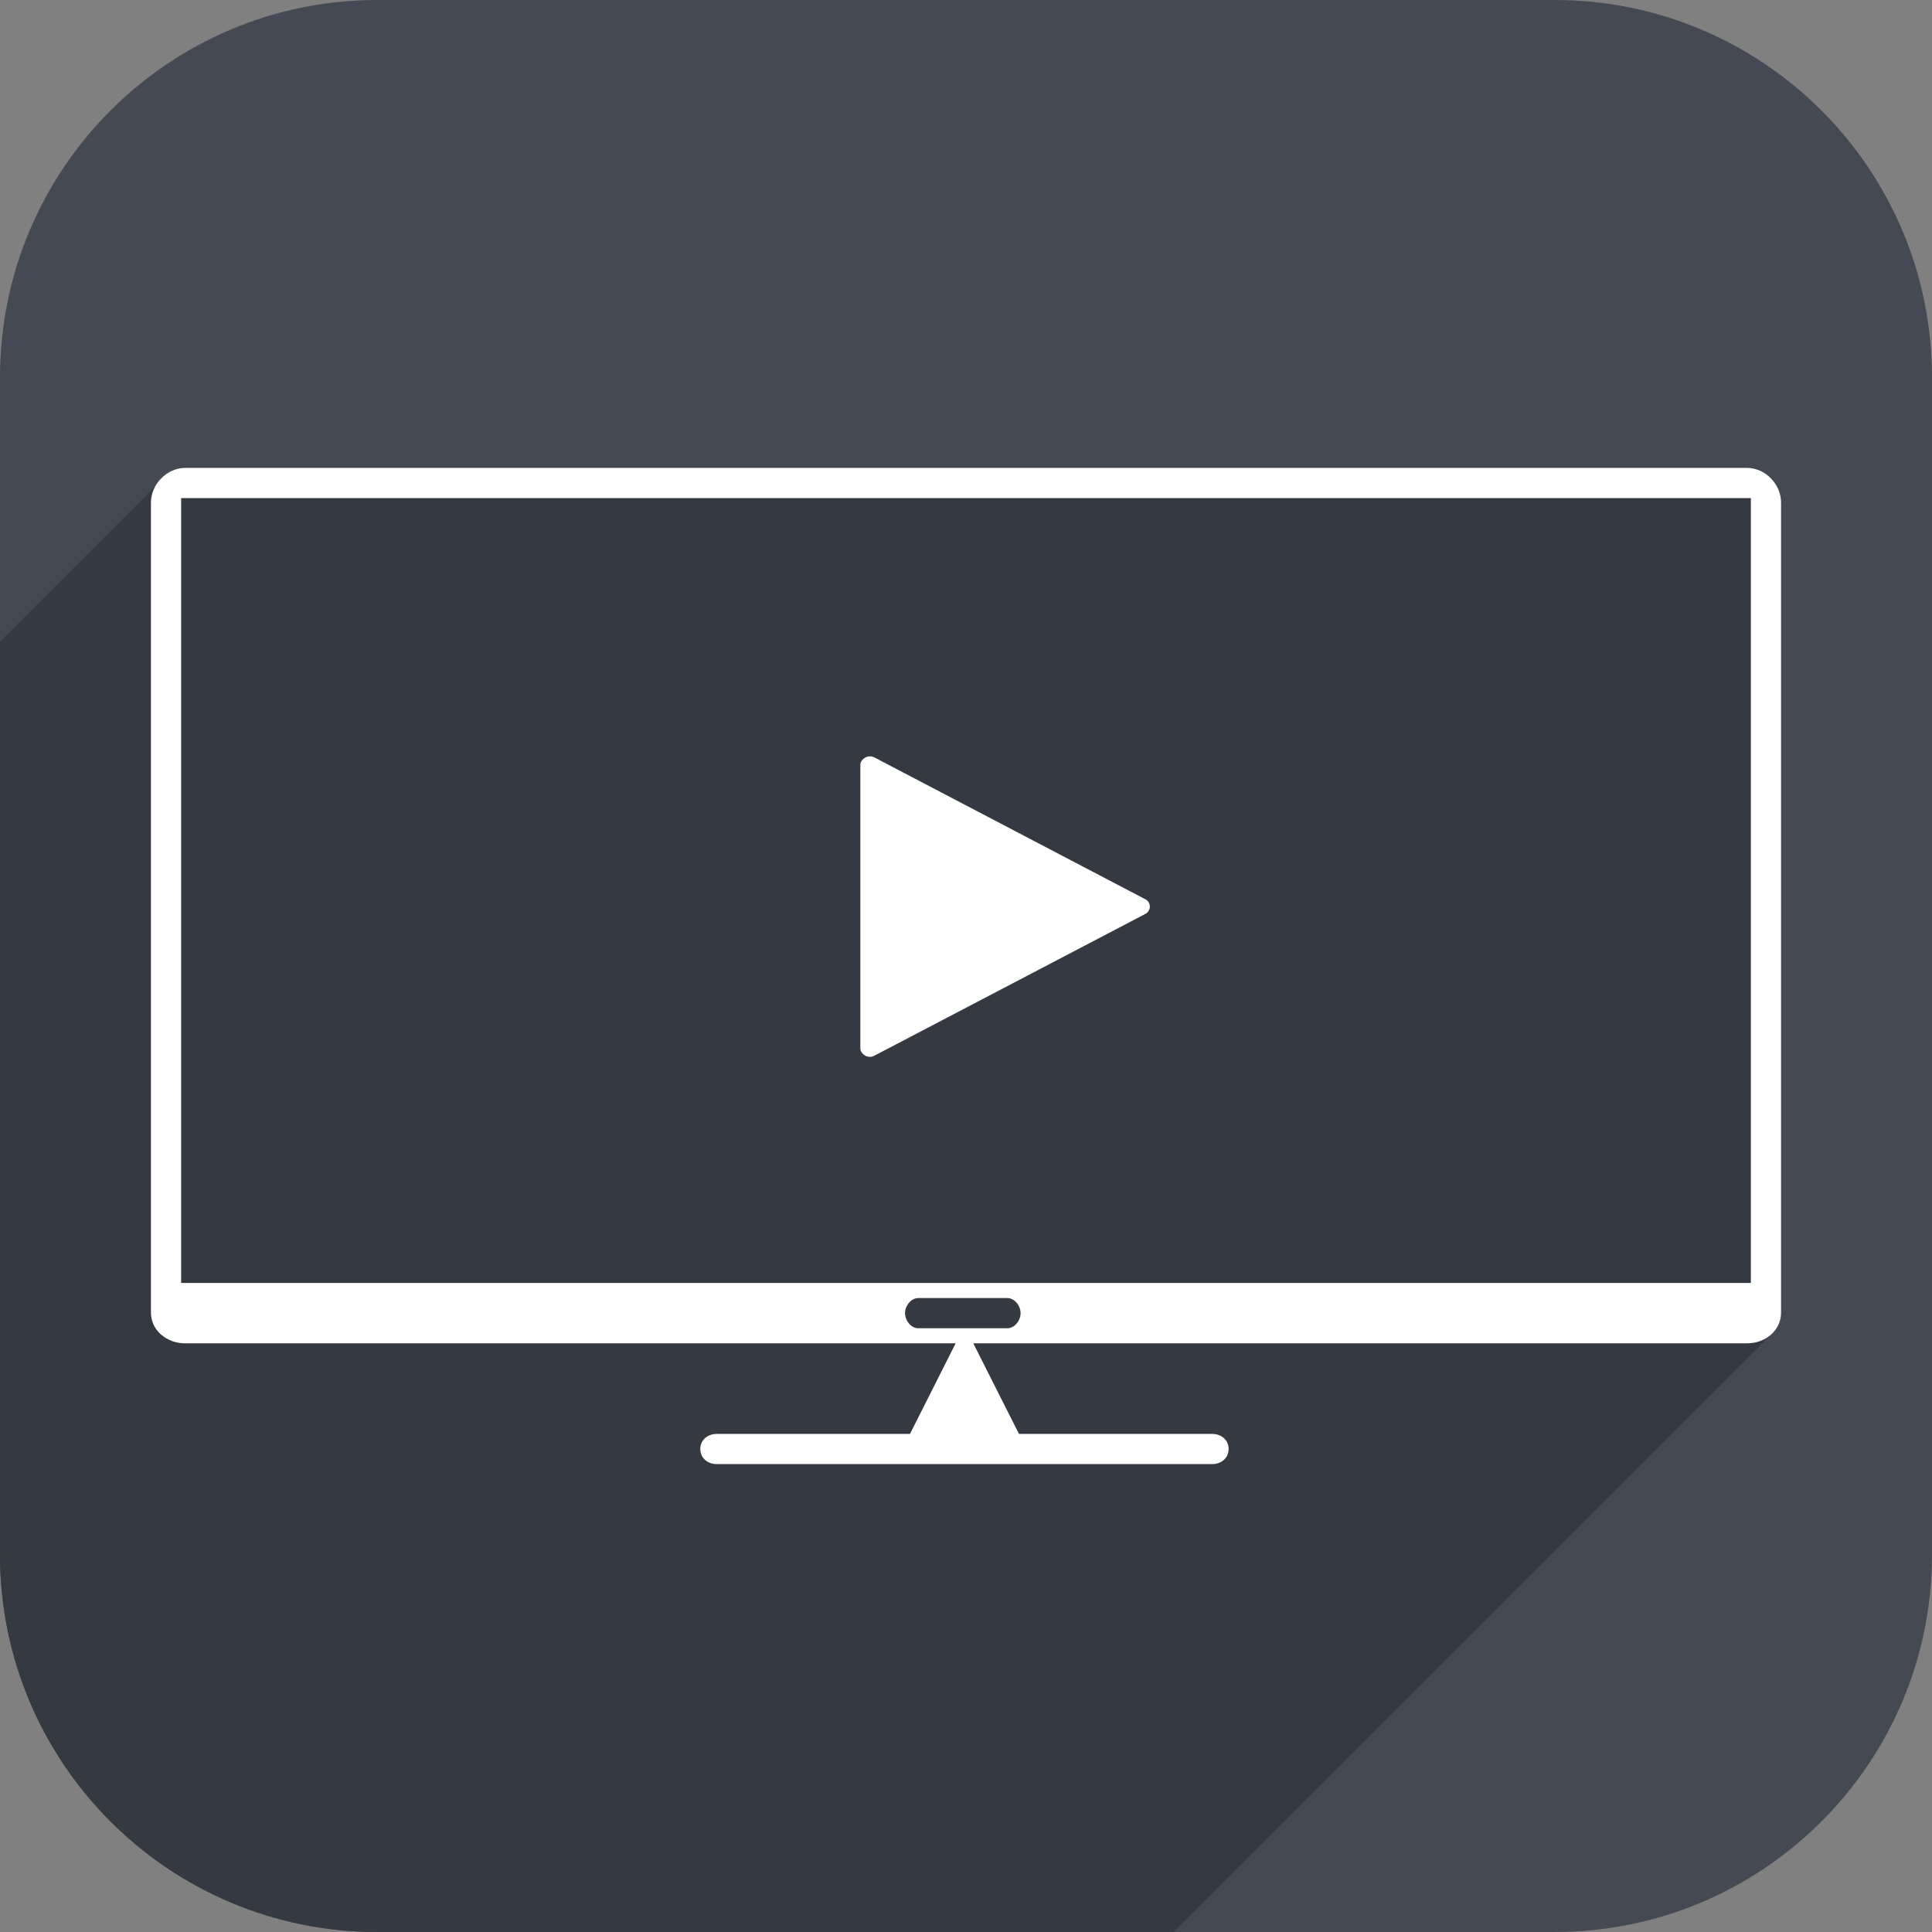 <?xml version="1.0" encoding="utf-8"?>
<!-- Generator: Adobe Illustrator 16.0.3, SVG Export Plug-In . SVG Version: 6.00 Build 0)  -->
<!DOCTYPE svg PUBLIC "-//W3C//DTD SVG 1.1//EN" "http://www.w3.org/Graphics/SVG/1.1/DTD/svg11.dtd">
<svg version="1.1" id="Layer_1" xmlns="http://www.w3.org/2000/svg" xmlns:xlink="http://www.w3.org/1999/xlink" x="0px" y="0px"
	 width="128px" height="128px" viewBox="0 0 128 128" enable-background="new 0 0 128 128" xml:space="preserve">
<rect x="0" y="0" width="128" height="128" fill="#808080" stroke="none"/>
<path fill="#444953" class="bg" d="M128,25c0-13.807-11.193-25-25-25H25C11.193,0,0,11.193,0,25v78c0,13.807,11.193,25,25,25h78
	c13.807,0,25-11.193,25-25V25z"/>
<g>
	<defs>
		<path id="SVGID_1_" d="M128,25c0-13.807-11.193-25-25-25H25C11.193,0,0,11.193,0,25v78c0,13.807,11.193,25,25,25h78
			c13.807,0,25-11.193,25-25V25z"/>
	</defs>
	<clipPath id="SVGID_2_">
		<use xlink:href="#SVGID_1_"  overflow="visible"/>
	</clipPath>
	<path clip-path="url(#SVGID_2_)" fill="#353A42" class="shadow" d="M115.746,31.25H12.271c-0.662,0-1.272,0.255-1.696,0.679
		c-0.045,0.038-0.083,0.083-0.125,0.125c-0.045,0.038-0.083,0.083-0.125,0.125c-0.045,0.038-0.083,0.083-0.125,0.125
		c-0.045,0.038-0.083,0.083-0.125,0.125c-0.045,0.038-0.083,0.083-0.125,0.125c-0.045,0.038-0.083,0.083-0.125,0.125
		C9.78,32.717,9.742,32.762,9.7,32.804c-0.045,0.038-0.082,0.083-0.124,0.124c-0.045,0.039-0.083,0.084-0.126,0.126
		c-0.045,0.038-0.083,0.083-0.125,0.125C9.28,33.217,9.242,33.262,9.2,33.304c-0.045,0.038-0.083,0.083-0.125,0.125
		c-0.045,0.038-0.083,0.083-0.125,0.125c-0.045,0.038-0.083,0.083-0.125,0.125C8.78,33.717,8.742,33.762,8.7,33.804
		c-0.045,0.038-0.082,0.083-0.124,0.124c-0.045,0.039-0.083,0.084-0.126,0.126c-0.045,0.038-0.083,0.083-0.125,0.125
		C8.28,34.217,8.242,34.262,8.2,34.304c-0.045,0.038-0.083,0.083-0.125,0.125c-0.045,0.038-0.083,0.083-0.125,0.125
		c-0.045,0.038-0.083,0.083-0.125,0.125C7.78,34.717,7.742,34.762,7.7,34.804c-0.045,0.038-0.082,0.083-0.124,0.124
		c-0.045,0.039-0.083,0.084-0.126,0.126c-0.045,0.038-0.083,0.083-0.125,0.125C7.28,35.217,7.242,35.262,7.2,35.304
		c-0.045,0.038-0.083,0.083-0.125,0.125c-0.045,0.038-0.083,0.083-0.125,0.125c-0.045,0.038-0.083,0.083-0.125,0.125
		C6.78,35.717,6.742,35.762,6.7,35.804c-0.045,0.038-0.082,0.083-0.124,0.124c-0.045,0.039-0.083,0.084-0.126,0.126
		c-0.045,0.038-0.083,0.083-0.125,0.125C6.28,36.217,6.242,36.262,6.2,36.304c-0.045,0.038-0.083,0.083-0.125,0.125
		c-0.045,0.038-0.083,0.083-0.125,0.125c-0.045,0.038-0.083,0.083-0.125,0.125C5.78,36.717,5.742,36.762,5.7,36.804
		c-0.045,0.038-0.082,0.083-0.124,0.124c-0.045,0.039-0.083,0.084-0.126,0.126c-0.045,0.038-0.083,0.083-0.125,0.125
		C5.28,37.217,5.242,37.262,5.2,37.304c-0.045,0.038-0.083,0.083-0.125,0.125c-0.045,0.038-0.083,0.083-0.125,0.125
		c-0.045,0.038-0.083,0.083-0.125,0.125C4.78,37.717,4.742,37.762,4.7,37.804c-0.045,0.038-0.082,0.083-0.124,0.124
		c-0.045,0.039-0.083,0.084-0.126,0.126c-0.045,0.038-0.083,0.083-0.125,0.125C4.28,38.217,4.242,38.262,4.2,38.304
		c-0.045,0.038-0.083,0.083-0.125,0.125c-0.045,0.038-0.083,0.083-0.125,0.125c-0.045,0.038-0.083,0.083-0.125,0.125
		C3.78,38.717,3.742,38.762,3.7,38.804c-0.045,0.038-0.082,0.083-0.124,0.124c-0.045,0.039-0.083,0.084-0.126,0.126
		c-0.045,0.038-0.083,0.083-0.125,0.125C3.28,39.217,3.242,39.262,3.2,39.304c-0.045,0.038-0.083,0.083-0.125,0.125
		c-0.045,0.038-0.083,0.083-0.125,0.125c-0.045,0.038-0.083,0.083-0.125,0.125C2.78,39.717,2.742,39.762,2.7,39.804
		c-0.045,0.038-0.082,0.083-0.124,0.124c-0.045,0.039-0.083,0.084-0.126,0.126c-0.045,0.038-0.083,0.083-0.125,0.125
		C2.28,40.217,2.242,40.262,2.2,40.304c-0.045,0.038-0.083,0.083-0.125,0.125c-0.045,0.038-0.083,0.083-0.125,0.125
		c-0.045,0.038-0.083,0.083-0.125,0.125C1.78,40.717,1.742,40.762,1.7,40.804c-0.045,0.038-0.082,0.083-0.124,0.124
		c-0.045,0.039-0.083,0.084-0.126,0.126c-0.045,0.038-0.083,0.083-0.125,0.125C1.28,41.217,1.242,41.262,1.2,41.304
		c-0.045,0.038-0.083,0.083-0.125,0.125c-0.045,0.038-0.083,0.083-0.125,0.125c-0.045,0.038-0.083,0.083-0.125,0.125
		C0.78,41.717,0.742,41.762,0.7,41.804c-0.045,0.038-0.082,0.083-0.124,0.124c-0.045,0.039-0.083,0.084-0.126,0.126
		c-0.045,0.038-0.083,0.083-0.125,0.125C0.28,42.217,0.242,42.262,0.2,42.304c-0.045,0.038-0.083,0.083-0.125,0.125
		c-0.045,0.038-0.083,0.083-0.125,0.125c-0.045,0.038-0.083,0.083-0.125,0.125c-0.045,0.039-0.083,0.083-0.125,0.125
		c-0.045,0.038-0.082,0.083-0.124,0.124c-0.045,0.039-0.083,0.084-0.126,0.126c-0.045,0.038-0.083,0.083-0.125,0.125
		c-0.045,0.038-0.083,0.083-0.125,0.125c-0.045,0.038-0.083,0.083-0.125,0.125c-0.045,0.038-0.083,0.083-0.125,0.125
		c-0.045,0.038-0.083,0.083-0.125,0.125c-0.045,0.038-0.083,0.083-0.125,0.125c-0.045,0.038-0.083,0.083-0.125,0.125
		c-0.045,0.038-0.083,0.083-0.125,0.125c-0.045,0.038-0.083,0.083-0.125,0.125c-0.045,0.038-0.083,0.083-0.125,0.125
		c-0.045,0.038-0.083,0.083-0.125,0.125c-0.045,0.038-0.083,0.083-0.125,0.125c-0.045,0.038-0.083,0.083-0.125,0.125
		c-0.045,0.038-0.083,0.083-0.125,0.125c-0.045,0.038-0.083,0.083-0.125,0.125c-0.045,0.038-0.083,0.083-0.125,0.125
		c-0.045,0.038-0.083,0.083-0.125,0.125c-0.045,0.038-0.083,0.083-0.125,0.125c-0.045,0.038-0.083,0.083-0.125,0.125
		c-0.045,0.038-0.083,0.083-0.125,0.125c-0.045,0.038-0.083,0.083-0.125,0.125c-0.045,0.038-0.083,0.083-0.125,0.125
		c-0.045,0.038-0.083,0.083-0.125,0.125c-0.045,0.038-0.083,0.083-0.125,0.125c-0.045,0.038-0.083,0.083-0.125,0.125
		c-0.045,0.038-0.083,0.083-0.125,0.125c-0.045,0.038-0.083,0.083-0.125,0.125c-0.045,0.038-0.083,0.083-0.125,0.125
		c-0.045,0.038-0.083,0.083-0.125,0.125c-0.045,0.038-0.083,0.083-0.125,0.125c-0.045,0.038-0.083,0.083-0.125,0.125
		c-0.045,0.038-0.083,0.083-0.125,0.125c-0.045,0.038-0.083,0.083-0.125,0.125c-0.045,0.038-0.083,0.083-0.125,0.125
		c-0.045,0.038-0.083,0.083-0.125,0.125c-0.045,0.038-0.083,0.083-0.125,0.125c-0.045,0.038-0.083,0.083-0.125,0.125
		c-0.045,0.038-0.083,0.083-0.125,0.125c-0.045,0.038-0.083,0.083-0.125,0.125c-0.045,0.038-0.083,0.083-0.125,0.125
		c-0.045,0.038-0.083,0.083-0.125,0.125c-0.045,0.038-0.083,0.083-0.125,0.125c-0.045,0.038-0.083,0.083-0.125,0.125
		c-0.045,0.038-0.083,0.083-0.125,0.125c-0.045,0.038-0.083,0.083-0.125,0.125c-0.045,0.038-0.083,0.083-0.125,0.125
		c-0.045,0.038-0.083,0.083-0.125,0.125c-0.045,0.038-0.083,0.083-0.125,0.125c-0.045,0.038-0.083,0.083-0.125,0.125
		c-0.045,0.038-0.083,0.083-0.125,0.125c-0.045,0.038-0.083,0.083-0.125,0.125c-0.045,0.038-0.083,0.083-0.125,0.125
		c-0.045,0.038-0.083,0.083-0.125,0.125c-0.045,0.038-0.083,0.083-0.125,0.125c-0.045,0.038-0.083,0.083-0.125,0.125
		c-0.045,0.038-0.083,0.083-0.125,0.125c-0.045,0.038-0.083,0.083-0.125,0.125c-0.045,0.038-0.083,0.083-0.125,0.125
		c-0.045,0.038-0.083,0.083-0.125,0.125c-0.045,0.038-0.083,0.083-0.125,0.125c-0.045,0.038-0.083,0.083-0.125,0.125
		c-0.045,0.038-0.083,0.083-0.125,0.125c-0.045,0.038-0.083,0.083-0.125,0.125c-0.045,0.038-0.083,0.083-0.125,0.125
		c-0.045,0.038-0.083,0.083-0.125,0.125c-0.045,0.038-0.083,0.083-0.125,0.125c-0.045,0.038-0.083,0.083-0.125,0.125
		c-0.045,0.038-0.083,0.083-0.125,0.125c-0.045,0.038-0.083,0.083-0.125,0.125c-0.045,0.038-0.083,0.083-0.125,0.125
		c-0.045,0.038-0.083,0.083-0.125,0.125c-0.045,0.038-0.083,0.083-0.125,0.125c-0.045,0.038-0.083,0.083-0.125,0.125
		c-0.045,0.038-0.083,0.083-0.125,0.125c-0.045,0.038-0.083,0.083-0.125,0.125c-0.045,0.038-0.083,0.083-0.125,0.125
		c-0.045,0.038-0.083,0.083-0.125,0.125c-0.045,0.038-0.083,0.083-0.125,0.125c-0.045,0.038-0.083,0.083-0.125,0.125
		c-0.045,0.038-0.083,0.083-0.125,0.125c-0.045,0.038-0.083,0.083-0.125,0.125c-0.045,0.038-0.083,0.083-0.125,0.125
		c-0.045,0.038-0.083,0.083-0.125,0.125c-0.045,0.038-0.083,0.083-0.125,0.125c-0.045,0.038-0.083,0.083-0.125,0.125
		c-0.045,0.038-0.083,0.083-0.125,0.125c-0.045,0.038-0.083,0.083-0.125,0.125c-0.045,0.038-0.083,0.083-0.125,0.125
		c-0.045,0.038-0.083,0.083-0.125,0.125c-0.045,0.038-0.083,0.083-0.125,0.125c-0.045,0.038-0.083,0.083-0.125,0.125
		c-0.045,0.038-0.083,0.083-0.125,0.125c-0.045,0.038-0.083,0.083-0.125,0.125c-0.045,0.038-0.083,0.083-0.125,0.125
		c-0.045,0.038-0.083,0.083-0.125,0.125c-0.045,0.038-0.083,0.083-0.125,0.125c-0.045,0.038-0.083,0.083-0.125,0.125
		c-0.045,0.038-0.083,0.083-0.125,0.125c-0.045,0.038-0.083,0.083-0.125,0.125c-0.045,0.038-0.083,0.083-0.125,0.125
		c-0.045,0.038-0.083,0.083-0.125,0.125c-0.045,0.038-0.083,0.083-0.125,0.125c-0.045,0.038-0.083,0.083-0.125,0.125
		c-0.045,0.038-0.083,0.083-0.125,0.125c-0.045,0.038-0.083,0.083-0.125,0.125c-0.045,0.038-0.083,0.083-0.125,0.125
		c-0.045,0.038-0.083,0.083-0.125,0.125c-0.045,0.038-0.083,0.083-0.125,0.125c-0.045,0.038-0.083,0.083-0.125,0.125
		c-0.045,0.038-0.083,0.083-0.125,0.125c-0.045,0.038-0.083,0.083-0.125,0.125c-0.045,0.038-0.083,0.083-0.125,0.125
		c-0.045,0.038-0.083,0.083-0.125,0.125c-0.045,0.038-0.083,0.083-0.125,0.125c-0.045,0.038-0.083,0.083-0.125,0.125
		c-0.045,0.038-0.083,0.083-0.125,0.125c-0.045,0.038-0.083,0.083-0.125,0.125c-0.045,0.038-0.083,0.083-0.125,0.125
		c-0.045,0.038-0.083,0.083-0.125,0.125c-0.045,0.038-0.083,0.083-0.125,0.125c-0.045,0.038-0.083,0.083-0.125,0.125
		c-0.045,0.038-0.083,0.083-0.125,0.125c-0.045,0.038-0.083,0.083-0.125,0.125c-0.045,0.038-0.083,0.083-0.125,0.125
		c-0.045,0.038-0.083,0.083-0.125,0.125c-0.045,0.038-0.083,0.083-0.125,0.125c-0.045,0.038-0.083,0.083-0.125,0.125
		c-0.045,0.038-0.083,0.083-0.125,0.125c-0.045,0.038-0.083,0.083-0.125,0.125c-0.045,0.038-0.083,0.083-0.125,0.125
		c-0.045,0.038-0.083,0.083-0.125,0.125c-0.045,0.038-0.083,0.083-0.125,0.125c-0.045,0.038-0.083,0.083-0.125,0.125
		c-0.045,0.038-0.083,0.083-0.125,0.125c-0.045,0.038-0.083,0.083-0.125,0.125c-0.045,0.038-0.083,0.083-0.125,0.125
		c-0.045,0.038-0.083,0.083-0.125,0.125c-0.045,0.038-0.083,0.083-0.125,0.125c-0.045,0.038-0.083,0.083-0.125,0.125
		c-0.045,0.038-0.083,0.083-0.125,0.125c-0.045,0.038-0.083,0.083-0.125,0.125c-0.045,0.038-0.083,0.083-0.125,0.125
		c-0.045,0.038-0.083,0.083-0.125,0.125c-0.045,0.038-0.083,0.083-0.125,0.125c-0.045,0.038-0.083,0.083-0.125,0.125
		c-0.045,0.038-0.083,0.083-0.125,0.125c-0.045,0.038-0.083,0.083-0.125,0.125c-0.045,0.038-0.083,0.083-0.125,0.125
		c-0.045,0.038-0.083,0.083-0.125,0.125c-0.045,0.038-0.083,0.083-0.125,0.125c-0.045,0.038-0.083,0.083-0.125,0.125
		c-0.045,0.038-0.083,0.083-0.125,0.125c-0.045,0.038-0.083,0.083-0.125,0.125c-0.045,0.038-0.083,0.083-0.125,0.125
		c-0.045,0.038-0.083,0.083-0.125,0.125c-0.045,0.038-0.083,0.083-0.125,0.125c-0.045,0.038-0.083,0.083-0.125,0.125
		c-0.045,0.038-0.083,0.083-0.125,0.125c-0.045,0.038-0.083,0.083-0.125,0.125c-0.045,0.038-0.083,0.083-0.125,0.125
		c-0.045,0.038-0.083,0.083-0.125,0.125c-0.045,0.038-0.083,0.083-0.125,0.125c-0.045,0.038-0.083,0.083-0.125,0.125
		c-0.045,0.038-0.083,0.083-0.125,0.125c-0.045,0.038-0.083,0.083-0.125,0.125c-0.045,0.038-0.083,0.083-0.125,0.125
		c-0.045,0.038-0.083,0.083-0.125,0.125c-0.045,0.038-0.083,0.083-0.125,0.125c-0.045,0.038-0.083,0.083-0.125,0.125
		c-0.045,0.038-0.083,0.083-0.125,0.125c-0.045,0.038-0.083,0.083-0.125,0.125c-0.045,0.038-0.083,0.083-0.125,0.125
		c-0.045,0.038-0.083,0.083-0.125,0.125c-0.045,0.038-0.083,0.083-0.125,0.125c-0.045,0.038-0.083,0.083-0.125,0.125
		c-0.045,0.038-0.083,0.083-0.125,0.125c-0.045,0.038-0.083,0.083-0.125,0.125c-0.045,0.038-0.083,0.083-0.125,0.125
		c-0.045,0.038-0.083,0.083-0.125,0.125c-0.045,0.038-0.083,0.083-0.125,0.125c-0.045,0.038-0.083,0.083-0.125,0.125
		c-0.045,0.038-0.083,0.083-0.125,0.125c-0.045,0.038-0.083,0.083-0.125,0.125c-0.045,0.038-0.083,0.083-0.125,0.125
		c-0.045,0.038-0.083,0.083-0.125,0.125c-0.045,0.038-0.083,0.083-0.125,0.125c-0.045,0.038-0.083,0.083-0.125,0.125
		c-0.045,0.038-0.083,0.083-0.125,0.125c-0.045,0.038-0.083,0.083-0.125,0.125c-0.045,0.038-0.083,0.083-0.125,0.125
		c-0.045,0.038-0.083,0.083-0.125,0.125c-0.045,0.038-0.083,0.083-0.125,0.125c-0.045,0.038-0.083,0.083-0.125,0.125
		c-0.045,0.038-0.083,0.083-0.125,0.125c-0.045,0.038-0.083,0.083-0.125,0.125c-0.045,0.038-0.083,0.083-0.125,0.125
		c-0.045,0.038-0.083,0.083-0.125,0.125c-0.045,0.038-0.083,0.083-0.125,0.125c-0.045,0.038-0.083,0.083-0.125,0.125
		c-0.045,0.038-0.083,0.083-0.125,0.125c-0.045,0.038-0.083,0.083-0.125,0.125c-0.045,0.038-0.083,0.083-0.125,0.125
		c-0.045,0.038-0.083,0.083-0.125,0.125c-0.045,0.038-0.083,0.083-0.125,0.125c-0.045,0.038-0.083,0.083-0.125,0.125
		c-0.045,0.038-0.083,0.083-0.125,0.125c-0.045,0.038-0.083,0.083-0.125,0.125c-0.045,0.038-0.083,0.083-0.125,0.125
		c-0.045,0.038-0.083,0.083-0.125,0.125c-0.045,0.038-0.083,0.083-0.125,0.125c-0.045,0.038-0.083,0.083-0.125,0.125
		c-0.045,0.038-0.083,0.083-0.125,0.125c-0.045,0.038-0.083,0.083-0.125,0.125c-0.045,0.038-0.083,0.083-0.125,0.125
		c-0.045,0.038-0.083,0.083-0.125,0.125c-0.045,0.038-0.083,0.083-0.125,0.125c-0.045,0.038-0.083,0.083-0.125,0.125
		c-0.045,0.038-0.083,0.083-0.125,0.125c-0.045,0.038-0.083,0.083-0.125,0.125c-0.045,0.038-0.083,0.083-0.125,0.125
		c-0.045,0.038-0.083,0.083-0.125,0.125c-0.045,0.038-0.083,0.083-0.125,0.125c-0.045,0.038-0.083,0.083-0.125,0.125
		c-0.045,0.038-0.083,0.083-0.125,0.125c-0.045,0.038-0.083,0.083-0.125,0.125c-0.045,0.038-0.083,0.083-0.125,0.125
		c-0.045,0.038-0.083,0.083-0.125,0.125c-0.045,0.038-0.083,0.083-0.125,0.125c-0.045,0.038-0.083,0.083-0.125,0.125
		c-0.045,0.038-0.083,0.083-0.125,0.125c-0.045,0.038-0.083,0.083-0.125,0.125c-0.045,0.038-0.083,0.083-0.125,0.125
		c-0.045,0.038-0.083,0.083-0.125,0.125c-0.045,0.038-0.083,0.083-0.125,0.125c-0.045,0.038-0.083,0.083-0.125,0.125
		c-0.045,0.038-0.083,0.083-0.125,0.125c-0.045,0.038-0.083,0.083-0.125,0.125c-0.045,0.038-0.083,0.083-0.125,0.125
		c-0.045,0.038-0.083,0.083-0.125,0.125c-0.045,0.038-0.083,0.083-0.125,0.125c-0.045,0.038-0.083,0.083-0.125,0.125
		c-0.045,0.038-0.083,0.083-0.125,0.125c-0.045,0.038-0.083,0.083-0.125,0.125c-0.045,0.038-0.083,0.083-0.125,0.125
		c-0.045,0.038-0.083,0.083-0.125,0.125c-0.045,0.038-0.083,0.083-0.125,0.125c-0.045,0.038-0.083,0.083-0.125,0.125
		c-0.045,0.038-0.083,0.083-0.125,0.125c-0.045,0.038-0.083,0.083-0.125,0.125c-0.045,0.038-0.083,0.083-0.125,0.125
		c-0.045,0.038-0.083,0.083-0.125,0.125c-0.045,0.038-0.083,0.083-0.125,0.125c-0.045,0.038-0.083,0.083-0.125,0.125
		c-0.045,0.038-0.083,0.083-0.125,0.125c-0.045,0.038-0.083,0.083-0.125,0.125c-0.045,0.038-0.083,0.083-0.125,0.125
		c-0.045,0.038-0.083,0.083-0.125,0.125c-0.045,0.038-0.083,0.083-0.125,0.125c-0.045,0.038-0.083,0.083-0.125,0.125
		c-0.045,0.038-0.083,0.083-0.125,0.125c-0.045,0.038-0.083,0.083-0.125,0.125c-0.045,0.038-0.083,0.083-0.125,0.125
		c-0.045,0.038-0.083,0.083-0.125,0.125c-0.045,0.038-0.083,0.083-0.125,0.125c-0.045,0.038-0.083,0.083-0.125,0.125
		c-0.045,0.038-0.083,0.083-0.125,0.125c-0.045,0.038-0.083,0.083-0.125,0.125c-0.045,0.038-0.083,0.083-0.125,0.125
		c-0.045,0.038-0.083,0.083-0.125,0.125c-0.045,0.038-0.083,0.083-0.125,0.125c-0.045,0.038-0.083,0.083-0.125,0.125
		c-0.045,0.038-0.083,0.083-0.125,0.125c-0.045,0.038-0.083,0.083-0.125,0.125c-0.045,0.038-0.083,0.083-0.125,0.125
		c-0.045,0.038-0.083,0.083-0.125,0.125c-0.045,0.038-0.083,0.083-0.125,0.125c-0.045,0.038-0.083,0.083-0.125,0.125
		c-0.045,0.038-0.083,0.083-0.125,0.125c-0.045,0.038-0.083,0.083-0.125,0.125c-0.045,0.038-0.083,0.083-0.125,0.125
		c-0.045,0.038-0.083,0.083-0.125,0.125c-0.045,0.038-0.083,0.083-0.125,0.125c-0.045,0.038-0.083,0.083-0.125,0.125
		c-0.045,0.038-0.083,0.083-0.125,0.125c-0.045,0.038-0.083,0.083-0.125,0.125c-0.045,0.038-0.083,0.083-0.125,0.125
		c-0.045,0.038-0.083,0.083-0.125,0.125c-0.045,0.038-0.083,0.083-0.125,0.125c-0.045,0.038-0.083,0.083-0.125,0.125
		c-0.045,0.038-0.083,0.083-0.125,0.125c-0.045,0.038-0.083,0.083-0.125,0.125c-0.045,0.038-0.083,0.083-0.125,0.125
		c-0.045,0.038-0.083,0.083-0.125,0.125c-0.045,0.038-0.083,0.083-0.125,0.125c-0.045,0.038-0.083,0.083-0.125,0.125
		c-0.045,0.038-0.083,0.083-0.125,0.125c-0.045,0.038-0.083,0.083-0.125,0.125c-0.045,0.038-0.083,0.083-0.125,0.125
		c-0.045,0.038-0.083,0.083-0.125,0.125c-0.045,0.038-0.083,0.083-0.125,0.125c-0.045,0.038-0.083,0.083-0.125,0.125
		c-0.045,0.038-0.083,0.083-0.125,0.125c-0.045,0.038-0.083,0.083-0.125,0.125c-0.045,0.038-0.083,0.083-0.125,0.125
		c-0.045,0.038-0.083,0.083-0.125,0.125c-0.045,0.038-0.083,0.083-0.125,0.125c-0.045,0.038-0.083,0.083-0.125,0.125
		c-0.045,0.038-0.083,0.083-0.125,0.125c-0.045,0.038-0.083,0.083-0.125,0.125c-0.045,0.038-0.083,0.083-0.125,0.125
		c-0.045,0.038-0.083,0.083-0.125,0.125c-0.045,0.038-0.083,0.083-0.125,0.125c-0.045,0.038-0.083,0.083-0.125,0.125
		c-0.045,0.038-0.083,0.083-0.125,0.125c-0.045,0.038-0.083,0.083-0.125,0.125c-0.045,0.038-0.083,0.083-0.125,0.125
		c-0.045,0.038-0.083,0.083-0.125,0.125c-0.045,0.038-0.083,0.083-0.125,0.125c-0.045,0.038-0.083,0.083-0.125,0.125
		c-0.045,0.038-0.083,0.083-0.125,0.125c-0.045,0.038-0.083,0.083-0.125,0.125c-0.045,0.038-0.083,0.083-0.125,0.125
		c-0.045,0.038-0.083,0.083-0.125,0.125c-0.045,0.038-0.083,0.083-0.125,0.125c-0.045,0.038-0.083,0.083-0.125,0.125
		c-0.045,0.038-0.083,0.083-0.125,0.125c-0.045,0.038-0.083,0.083-0.125,0.125c-0.045,0.038-0.083,0.083-0.125,0.125
		c-0.045,0.038-0.083,0.083-0.125,0.125c-0.045,0.038-0.083,0.083-0.125,0.125c-0.045,0.038-0.083,0.083-0.125,0.125
		c-0.045,0.038-0.083,0.083-0.125,0.125c-0.045,0.038-0.083,0.083-0.125,0.125c-0.045,0.038-0.083,0.083-0.125,0.125
		c-0.045,0.038-0.083,0.083-0.125,0.125c-0.045,0.038-0.083,0.083-0.125,0.125c-0.045,0.038-0.083,0.083-0.125,0.125
		c-0.045,0.038-0.083,0.083-0.125,0.125c-0.045,0.038-0.083,0.083-0.125,0.125c-0.045,0.038-0.083,0.083-0.125,0.125
		c-0.045,0.038-0.083,0.083-0.125,0.125c-0.045,0.038-0.083,0.083-0.125,0.125c-0.045,0.038-0.083,0.083-0.125,0.125
		c-0.045,0.038-0.083,0.083-0.125,0.125c-0.045,0.038-0.083,0.083-0.125,0.125c-0.045,0.038-0.083,0.083-0.125,0.125
		c-0.045,0.038-0.083,0.083-0.125,0.125c-0.045,0.038-0.083,0.083-0.125,0.125c-0.045,0.038-0.083,0.083-0.125,0.125
		c-0.045,0.038-0.083,0.083-0.125,0.125c-0.045,0.038-0.083,0.083-0.125,0.125c-0.045,0.038-0.083,0.083-0.125,0.125
		c-0.045,0.038-0.083,0.083-0.125,0.125c-0.045,0.038-0.083,0.083-0.125,0.125c-0.045,0.038-0.083,0.083-0.125,0.125
		c-0.045,0.038-0.083,0.083-0.125,0.125c-0.045,0.038-0.083,0.083-0.125,0.125c-0.045,0.038-0.083,0.083-0.125,0.125
		c-0.045,0.038-0.083,0.083-0.125,0.125c-0.045,0.038-0.083,0.083-0.125,0.125c-0.426,0.359-0.7,0.873-0.7,1.485v53.664
		c0,1.207,1.063,2.047,2.271,2.047h40.738c-0.042,0.034-0.074,0.076-0.109,0.116c-0.048,0.036-0.085,0.08-0.125,0.125
		c-0.048,0.036-0.085,0.08-0.125,0.125c-0.048,0.036-0.085,0.08-0.125,0.125c-0.048,0.036-0.085,0.08-0.125,0.125
		c-0.048,0.036-0.085,0.08-0.125,0.125c-0.048,0.036-0.085,0.08-0.125,0.125c-0.048,0.036-0.085,0.08-0.125,0.125
		c-0.048,0.036-0.085,0.08-0.125,0.125c-0.048,0.036-0.085,0.08-0.125,0.125c-0.048,0.036-0.085,0.08-0.125,0.125
		c-0.048,0.036-0.085,0.08-0.125,0.125c-0.048,0.036-0.085,0.08-0.125,0.125c-0.048,0.036-0.085,0.08-0.125,0.125
		c-0.048,0.036-0.085,0.08-0.125,0.125c-0.048,0.036-0.085,0.08-0.125,0.125c-0.048,0.036-0.085,0.08-0.125,0.125
		c-0.048,0.036-0.085,0.08-0.125,0.125c-0.048,0.036-0.085,0.08-0.125,0.125c-0.048,0.036-0.085,0.08-0.125,0.125
		c-0.048,0.036-0.085,0.08-0.125,0.125c-0.048,0.036-0.085,0.08-0.125,0.125c-0.048,0.036-0.085,0.08-0.125,0.125
		c-0.048,0.036-0.085,0.08-0.125,0.125c-0.048,0.036-0.085,0.08-0.125,0.125c-0.048,0.036-0.085,0.08-0.125,0.125
		c-0.048,0.036-0.085,0.08-0.125,0.125c-0.048,0.036-0.085,0.08-0.125,0.125c-0.048,0.036-0.085,0.08-0.125,0.125
		c-0.048,0.036-0.085,0.08-0.125,0.125c-0.048,0.036-0.085,0.08-0.125,0.125c-0.048,0.036-0.085,0.08-0.125,0.125
		c-0.048,0.036-0.085,0.08-0.125,0.125c-0.048,0.036-0.085,0.08-0.125,0.125c-0.048,0.036-0.085,0.08-0.125,0.125
		c-0.048,0.036-0.085,0.08-0.125,0.125c-0.048,0.036-0.085,0.08-0.125,0.125c-0.048,0.036-0.085,0.08-0.125,0.125
		c-0.048,0.036-0.085,0.08-0.125,0.125c-0.048,0.036-0.085,0.08-0.125,0.125c-0.048,0.036-0.085,0.08-0.125,0.125
		c-0.048,0.036-0.085,0.08-0.125,0.125c-0.048,0.036-0.085,0.08-0.125,0.125c-0.048,0.036-0.085,0.08-0.125,0.125
		c-0.048,0.036-0.085,0.08-0.125,0.125c-0.048,0.036-0.085,0.08-0.125,0.125c-0.048,0.036-0.085,0.08-0.125,0.125
		c-0.048,0.036-0.085,0.08-0.125,0.125c-0.048,0.036-0.085,0.08-0.125,0.125c-0.048,0.036-0.085,0.08-0.125,0.125
		c-0.227,0.175-0.377,0.433-0.377,0.759c0,0.604,0.49,1,1.095,1h32.813c0.346,0,0.641-0.141,0.842-0.366
		c0.048-0.036,0.085-0.08,0.125-0.125c0.048-0.036,0.085-0.08,0.125-0.125c0.048-0.036,0.085-0.08,0.125-0.125
		c0.048-0.036,0.085-0.08,0.125-0.125c0.048-0.036,0.085-0.08,0.125-0.125c0.048-0.036,0.085-0.08,0.125-0.125
		c0.048-0.036,0.085-0.08,0.125-0.125c0.048-0.036,0.085-0.08,0.125-0.125c0.048-0.036,0.085-0.08,0.125-0.125
		c0.048-0.036,0.085-0.08,0.125-0.125c0.048-0.036,0.085-0.08,0.125-0.125c0.048-0.036,0.085-0.08,0.125-0.125
		c0.048-0.036,0.085-0.08,0.125-0.125c0.048-0.036,0.085-0.08,0.125-0.125c0.048-0.036,0.085-0.08,0.125-0.125
		c0.048-0.036,0.085-0.08,0.125-0.125c0.048-0.036,0.085-0.08,0.125-0.125c0.048-0.036,0.085-0.08,0.125-0.125
		c0.048-0.036,0.085-0.08,0.125-0.125c0.048-0.036,0.085-0.08,0.125-0.125c0.048-0.036,0.085-0.08,0.125-0.125
		c0.048-0.036,0.085-0.08,0.125-0.125c0.048-0.036,0.085-0.08,0.125-0.125c0.048-0.036,0.085-0.08,0.125-0.125
		c0.048-0.036,0.085-0.08,0.125-0.125c0.048-0.036,0.085-0.08,0.125-0.125c0.048-0.036,0.085-0.08,0.125-0.125
		c0.048-0.036,0.085-0.08,0.125-0.125c0.048-0.036,0.085-0.08,0.125-0.125c0.048-0.036,0.085-0.08,0.125-0.125
		c0.048-0.036,0.085-0.08,0.125-0.125c0.048-0.036,0.085-0.08,0.125-0.125c0.048-0.036,0.085-0.08,0.125-0.125
		c0.048-0.036,0.085-0.08,0.125-0.125c0.048-0.036,0.085-0.08,0.125-0.125c0.048-0.036,0.085-0.08,0.125-0.125
		c0.048-0.036,0.085-0.08,0.125-0.125c0.048-0.036,0.085-0.08,0.125-0.125c0.048-0.036,0.085-0.08,0.125-0.125
		c0.048-0.036,0.085-0.08,0.125-0.125c0.048-0.036,0.085-0.08,0.125-0.125c0.048-0.036,0.085-0.08,0.125-0.125
		c0.048-0.036,0.085-0.08,0.125-0.125c0.048-0.036,0.085-0.08,0.125-0.125c0.048-0.036,0.085-0.08,0.125-0.125
		c0.048-0.036,0.085-0.08,0.125-0.125c0.048-0.036,0.085-0.08,0.125-0.125c0.048-0.036,0.085-0.08,0.125-0.125
		c0.048-0.036,0.085-0.08,0.125-0.125c0.048-0.036,0.085-0.08,0.125-0.125c0.048-0.036,0.085-0.08,0.125-0.125
		c0.048-0.036,0.085-0.08,0.125-0.125c0.048-0.036,0.085-0.08,0.125-0.125c0.048-0.036,0.085-0.08,0.125-0.125
		c0.048-0.036,0.085-0.08,0.125-0.125c0.048-0.036,0.085-0.08,0.125-0.125c0.048-0.036,0.085-0.08,0.125-0.125
		c0.048-0.036,0.085-0.08,0.125-0.125c0.048-0.036,0.085-0.08,0.125-0.125c0.048-0.036,0.085-0.08,0.125-0.125
		c0.048-0.036,0.085-0.08,0.125-0.125c0.005-0.003,0.011-0.005,0.016-0.009h26.959c0.659,0,1.262-0.256,1.681-0.679
		c0.045-0.038,0.083-0.083,0.125-0.125c0.045-0.038,0.083-0.083,0.125-0.125c0.045-0.038,0.083-0.083,0.125-0.125
		c0.045-0.038,0.083-0.083,0.125-0.125c0.045-0.038,0.083-0.083,0.125-0.125c0.045-0.038,0.083-0.083,0.125-0.125
		c0.045-0.038,0.083-0.083,0.125-0.125c0.045-0.038,0.083-0.083,0.125-0.125c0.045-0.038,0.083-0.083,0.125-0.125
		c0.045-0.038,0.083-0.083,0.125-0.125c0.045-0.038,0.083-0.083,0.125-0.125c0.045-0.038,0.083-0.083,0.125-0.125
		c0.045-0.038,0.083-0.083,0.125-0.125c0.045-0.038,0.083-0.083,0.125-0.125c0.045-0.038,0.083-0.083,0.125-0.125
		c0.045-0.038,0.083-0.083,0.125-0.125c0.045-0.038,0.083-0.083,0.125-0.125c0.045-0.038,0.083-0.083,0.125-0.125
		c0.045-0.038,0.083-0.083,0.125-0.125c0.045-0.038,0.083-0.083,0.125-0.125c0.045-0.038,0.083-0.083,0.125-0.125
		c0.045-0.038,0.083-0.083,0.125-0.125c0.045-0.038,0.083-0.083,0.125-0.125c0.045-0.038,0.083-0.083,0.125-0.125
		c0.045-0.038,0.083-0.083,0.125-0.125c0.045-0.038,0.083-0.083,0.125-0.125c0.045-0.038,0.083-0.083,0.125-0.125
		c0.046-0.038,0.084-0.083,0.125-0.125c0.046-0.038,0.084-0.083,0.125-0.125c0.046-0.038,0.084-0.083,0.125-0.125
		c0.046-0.038,0.084-0.083,0.125-0.125c0.046-0.038,0.084-0.083,0.125-0.125c0.046-0.038,0.084-0.083,0.125-0.125
		c0.046-0.038,0.084-0.083,0.125-0.125c0.046-0.038,0.084-0.083,0.125-0.125c0.046-0.038,0.084-0.083,0.125-0.125
		c0.046-0.038,0.084-0.083,0.125-0.125c0.046-0.038,0.084-0.083,0.125-0.125c0.046-0.038,0.084-0.083,0.125-0.125
		c0.046-0.038,0.084-0.083,0.125-0.125c0.046-0.038,0.084-0.083,0.125-0.125c0.046-0.038,0.084-0.083,0.125-0.125
		c0.046-0.038,0.084-0.083,0.125-0.125c0.046-0.038,0.084-0.083,0.125-0.125c0.046-0.038,0.084-0.083,0.125-0.125
		c0.046-0.038,0.084-0.083,0.125-0.125c0.046-0.038,0.084-0.083,0.125-0.125c0.046-0.038,0.084-0.083,0.125-0.125
		c0.046-0.038,0.084-0.083,0.125-0.125c0.046-0.038,0.084-0.083,0.125-0.125c0.046-0.038,0.084-0.083,0.125-0.125
		c0.046-0.038,0.084-0.083,0.125-0.125c0.046-0.038,0.084-0.083,0.125-0.125c0.046-0.038,0.084-0.083,0.125-0.125
		c0.046-0.038,0.084-0.083,0.125-0.125c0.046-0.038,0.084-0.083,0.125-0.125c0.046-0.038,0.084-0.083,0.125-0.125
		c0.046-0.038,0.084-0.083,0.125-0.125c0.046-0.038,0.084-0.083,0.125-0.125c0.046-0.038,0.084-0.083,0.125-0.125
		c0.046-0.038,0.084-0.083,0.125-0.125c0.046-0.038,0.084-0.083,0.125-0.125c0.046-0.038,0.084-0.083,0.125-0.125
		c0.046-0.038,0.084-0.083,0.125-0.125c0.046-0.038,0.084-0.083,0.125-0.125c0.046-0.038,0.084-0.083,0.125-0.125
		c0.046-0.038,0.084-0.083,0.125-0.125c0.046-0.038,0.084-0.083,0.125-0.125c0.046-0.038,0.084-0.083,0.125-0.125
		c0.046-0.038,0.084-0.083,0.125-0.125c0.046-0.038,0.084-0.083,0.125-0.125c0.046-0.038,0.084-0.083,0.125-0.125
		c0.046-0.038,0.084-0.083,0.125-0.125c0.046-0.038,0.084-0.083,0.125-0.125c0.046-0.038,0.084-0.083,0.125-0.125
		c0.046-0.038,0.084-0.083,0.125-0.125c0.046-0.038,0.084-0.083,0.125-0.125c0.046-0.038,0.084-0.083,0.125-0.125
		c0.046-0.038,0.084-0.083,0.125-0.125c0.046-0.038,0.084-0.083,0.125-0.125c0.046-0.038,0.084-0.083,0.125-0.125
		c0.046-0.038,0.084-0.083,0.125-0.125c0.046-0.038,0.084-0.083,0.125-0.125c0.046-0.038,0.084-0.083,0.125-0.125
		c0.046-0.038,0.084-0.083,0.125-0.125c0.046-0.038,0.084-0.083,0.125-0.125c0.046-0.038,0.084-0.083,0.125-0.125
		c0.046-0.038,0.084-0.083,0.125-0.125c0.046-0.038,0.084-0.083,0.125-0.125c0.046-0.038,0.084-0.083,0.125-0.125
		c0.046-0.038,0.084-0.083,0.125-0.125c0.046-0.038,0.084-0.083,0.125-0.125c0.046-0.038,0.084-0.083,0.125-0.125
		c0.046-0.038,0.084-0.083,0.125-0.125c0.046-0.038,0.084-0.083,0.125-0.125c0.046-0.038,0.084-0.083,0.125-0.125
		c0.046-0.038,0.084-0.083,0.125-0.125c0.046-0.038,0.084-0.083,0.125-0.125c0.046-0.038,0.084-0.083,0.125-0.125
		c0.046-0.038,0.084-0.083,0.125-0.125c0.046-0.038,0.084-0.083,0.125-0.125c0.046-0.038,0.084-0.083,0.125-0.125
		c0.046-0.038,0.084-0.083,0.125-0.125c0.046-0.038,0.084-0.083,0.125-0.125c0.046-0.038,0.084-0.083,0.125-0.125
		c0.046-0.038,0.084-0.083,0.125-0.125c0.046-0.038,0.084-0.083,0.125-0.125c0.046-0.038,0.084-0.083,0.125-0.125
		c0.046-0.038,0.084-0.083,0.125-0.125c0.046-0.038,0.084-0.083,0.125-0.125c0.046-0.038,0.084-0.083,0.125-0.125
		c0.046-0.038,0.084-0.083,0.125-0.125c0.046-0.038,0.084-0.083,0.125-0.125c0.046-0.038,0.084-0.083,0.125-0.125
		c0.046-0.038,0.084-0.083,0.125-0.125c0.046-0.038,0.084-0.083,0.125-0.125c0.046-0.038,0.084-0.083,0.125-0.125
		c0.046-0.038,0.084-0.083,0.125-0.125c0.046-0.038,0.084-0.083,0.125-0.125c0.046-0.038,0.084-0.083,0.125-0.125
		c0.046-0.038,0.084-0.083,0.125-0.125c0.046-0.038,0.084-0.083,0.125-0.125c0.046-0.038,0.084-0.083,0.125-0.125
		c0.046-0.038,0.084-0.083,0.125-0.125c0.046-0.038,0.084-0.083,0.125-0.125c0.046-0.038,0.084-0.083,0.125-0.125
		c0.046-0.038,0.084-0.083,0.125-0.125c0.046-0.038,0.084-0.083,0.125-0.125c0.046-0.038,0.084-0.083,0.125-0.125
		c0.046-0.038,0.084-0.083,0.125-0.125c0.046-0.038,0.084-0.083,0.125-0.125c0.046-0.038,0.084-0.083,0.125-0.125
		c0.046-0.038,0.084-0.083,0.125-0.125c0.046-0.038,0.084-0.083,0.125-0.125c0.046-0.038,0.084-0.083,0.125-0.125
		c0.046-0.038,0.084-0.083,0.125-0.125c0.046-0.038,0.084-0.083,0.125-0.125c0.046-0.038,0.084-0.083,0.125-0.125
		c0.046-0.038,0.084-0.083,0.125-0.125c0.046-0.038,0.084-0.083,0.125-0.125c0.046-0.038,0.084-0.083,0.125-0.125
		c0.046-0.038,0.084-0.083,0.125-0.125c0.046-0.038,0.084-0.083,0.125-0.125c0.046-0.038,0.084-0.083,0.125-0.125
		c0.046-0.038,0.084-0.083,0.125-0.125c0.046-0.038,0.084-0.083,0.125-0.125c0.046-0.038,0.084-0.083,0.125-0.125
		c0.046-0.038,0.084-0.083,0.125-0.125c0.046-0.038,0.084-0.083,0.125-0.125c0.046-0.038,0.084-0.083,0.125-0.125
		c0.046-0.038,0.084-0.083,0.125-0.125c0.046-0.038,0.084-0.083,0.125-0.125c0.046-0.038,0.084-0.083,0.125-0.125
		c0.046-0.038,0.084-0.083,0.125-0.125c0.046-0.038,0.084-0.083,0.125-0.125c0.046-0.038,0.084-0.083,0.125-0.125
		c0.046-0.038,0.084-0.083,0.125-0.125c0.046-0.038,0.084-0.083,0.125-0.125c0.046-0.038,0.084-0.083,0.125-0.125
		c0.046-0.038,0.084-0.083,0.125-0.125c0.046-0.038,0.084-0.083,0.125-0.125c0.046-0.038,0.084-0.083,0.125-0.125
		c0.046-0.038,0.084-0.083,0.125-0.125c0.046-0.038,0.084-0.083,0.125-0.125c0.046-0.038,0.084-0.083,0.125-0.125
		c0.046-0.038,0.084-0.083,0.125-0.125c0.046-0.038,0.084-0.083,0.125-0.125c0.046-0.038,0.084-0.083,0.125-0.125
		c0.046-0.038,0.084-0.083,0.125-0.125c0.046-0.038,0.084-0.083,0.125-0.125c0.046-0.038,0.084-0.083,0.125-0.125
		c0.046-0.038,0.084-0.083,0.125-0.125c0.046-0.038,0.084-0.083,0.125-0.125c0.046-0.038,0.084-0.083,0.125-0.125
		c0.046-0.038,0.084-0.083,0.125-0.125c0.046-0.038,0.084-0.083,0.125-0.125c0.046-0.038,0.084-0.083,0.125-0.125
		c0.046-0.038,0.084-0.083,0.125-0.125c0.046-0.038,0.084-0.083,0.125-0.125c0.046-0.038,0.084-0.083,0.125-0.125
		c0.046-0.038,0.084-0.083,0.125-0.125c0.046-0.038,0.084-0.083,0.125-0.125c0.046-0.038,0.084-0.083,0.125-0.125
		c0.046-0.038,0.084-0.083,0.125-0.125c0.046-0.038,0.084-0.083,0.125-0.125c0.046-0.038,0.084-0.083,0.125-0.125
		c0.046-0.038,0.084-0.083,0.125-0.125c0.046-0.038,0.084-0.083,0.125-0.125c0.046-0.038,0.084-0.083,0.125-0.125
		c0.046-0.038,0.084-0.083,0.125-0.125c0.046-0.038,0.084-0.083,0.125-0.125c0.046-0.038,0.084-0.083,0.125-0.125
		c0.046-0.038,0.084-0.083,0.125-0.125c0.046-0.038,0.084-0.083,0.125-0.125c0.046-0.038,0.084-0.083,0.125-0.125
		c0.046-0.038,0.084-0.083,0.125-0.125c0.046-0.038,0.084-0.083,0.125-0.125c0.046-0.038,0.084-0.083,0.125-0.125
		c0.046-0.038,0.084-0.083,0.125-0.125c0.046-0.038,0.084-0.083,0.125-0.125c0.046-0.038,0.084-0.083,0.125-0.125
		c0.046-0.038,0.084-0.083,0.125-0.125c0.046-0.038,0.084-0.083,0.125-0.125c0.046-0.038,0.084-0.083,0.125-0.125
		c0.046-0.038,0.084-0.083,0.125-0.125c0.046-0.038,0.084-0.083,0.125-0.125c0.046-0.038,0.084-0.083,0.125-0.125
		c0.046-0.038,0.084-0.083,0.125-0.125c0.046-0.038,0.084-0.083,0.125-0.125c0.046-0.038,0.084-0.083,0.125-0.125
		c0.046-0.038,0.084-0.083,0.125-0.125c0.046-0.038,0.084-0.083,0.125-0.125c0.046-0.038,0.084-0.083,0.125-0.125
		c0.046-0.038,0.084-0.083,0.125-0.125c0.046-0.038,0.084-0.083,0.125-0.125c0.046-0.038,0.084-0.083,0.125-0.125
		c0.046-0.038,0.084-0.083,0.125-0.125c0.046-0.038,0.084-0.083,0.125-0.125c0.046-0.038,0.084-0.083,0.125-0.125
		c0.046-0.038,0.084-0.083,0.125-0.125c0.046-0.038,0.084-0.083,0.125-0.125c0.046-0.038,0.084-0.083,0.125-0.125
		c0.046-0.038,0.084-0.083,0.125-0.125c0.046-0.038,0.084-0.083,0.125-0.125c0.046-0.038,0.084-0.083,0.125-0.125
		c0.046-0.038,0.084-0.083,0.125-0.125c0.046-0.038,0.084-0.083,0.125-0.125c0.046-0.038,0.084-0.083,0.125-0.125
		c0.046-0.038,0.084-0.083,0.125-0.125c0.046-0.038,0.084-0.083,0.125-0.125c0.046-0.038,0.084-0.083,0.125-0.125
		c0.046-0.038,0.084-0.083,0.125-0.125c0.046-0.038,0.084-0.083,0.125-0.125c0.046-0.038,0.084-0.083,0.125-0.125
		c0.046-0.038,0.084-0.083,0.125-0.125c0.046-0.038,0.084-0.083,0.125-0.125c0.046-0.038,0.084-0.083,0.125-0.125
		c0.046-0.038,0.084-0.083,0.125-0.125c0.046-0.038,0.084-0.083,0.125-0.125c0.046-0.038,0.084-0.083,0.125-0.125
		c0.046-0.038,0.084-0.083,0.125-0.125c0.046-0.038,0.084-0.083,0.125-0.125c0.046-0.038,0.084-0.083,0.125-0.125
		c0.046-0.038,0.084-0.083,0.125-0.125c0.046-0.038,0.084-0.083,0.125-0.125c0.046-0.038,0.084-0.083,0.125-0.125
		c0.046-0.038,0.084-0.083,0.125-0.125c0.046-0.038,0.084-0.083,0.125-0.125c0.046-0.038,0.084-0.083,0.125-0.125
		c0.046-0.038,0.084-0.083,0.125-0.125c0.046-0.038,0.084-0.083,0.125-0.125c0.046-0.038,0.084-0.083,0.125-0.125
		c0.046-0.038,0.084-0.083,0.125-0.125c0.046-0.038,0.084-0.083,0.125-0.125c0.046-0.038,0.084-0.083,0.125-0.125
		c0.046-0.038,0.084-0.083,0.125-0.125c0.046-0.038,0.084-0.083,0.125-0.125c0.046-0.038,0.084-0.083,0.125-0.125
		c0.046-0.038,0.084-0.083,0.125-0.125c0.046-0.038,0.084-0.083,0.125-0.125c0.046-0.038,0.084-0.083,0.125-0.125
		c0.046-0.038,0.084-0.083,0.125-0.125c0.046-0.038,0.084-0.083,0.125-0.125c0.046-0.038,0.084-0.083,0.125-0.125
		c0.046-0.038,0.084-0.083,0.125-0.125c0.046-0.038,0.084-0.083,0.125-0.125c0.046-0.038,0.084-0.083,0.125-0.125
		c0.046-0.038,0.084-0.083,0.125-0.125c0.046-0.038,0.084-0.083,0.125-0.125c0.046-0.038,0.084-0.083,0.125-0.125
		c0.046-0.038,0.084-0.083,0.125-0.125c0.046-0.038,0.084-0.083,0.125-0.125c0.046-0.038,0.084-0.083,0.125-0.125
		c0.046-0.038,0.084-0.083,0.125-0.125c0.046-0.038,0.084-0.083,0.125-0.125c0.046-0.038,0.084-0.083,0.125-0.125
		c0.046-0.038,0.084-0.083,0.125-0.125c0.046-0.038,0.084-0.083,0.125-0.125c0.046-0.038,0.084-0.083,0.125-0.125
		c0.046-0.038,0.084-0.083,0.125-0.125c0.046-0.038,0.084-0.083,0.125-0.125c0.046-0.038,0.084-0.083,0.125-0.125
		c0.046-0.038,0.084-0.083,0.125-0.125c0.046-0.038,0.084-0.083,0.125-0.125c0.046-0.038,0.084-0.083,0.125-0.125
		c0.046-0.038,0.084-0.083,0.125-0.125c0.046-0.038,0.084-0.083,0.125-0.125c0.046-0.038,0.084-0.083,0.125-0.125
		c0.046-0.038,0.084-0.083,0.125-0.125c0.046-0.038,0.084-0.083,0.125-0.125c0.046-0.038,0.084-0.083,0.125-0.125
		c0.046-0.038,0.084-0.083,0.125-0.125c0.046-0.038,0.084-0.083,0.125-0.125c0.046-0.038,0.084-0.083,0.125-0.125
		c0.046-0.038,0.084-0.083,0.125-0.125c0.046-0.038,0.084-0.083,0.125-0.125c0.046-0.038,0.084-0.083,0.125-0.125
		c0.046-0.038,0.084-0.083,0.125-0.125c0.046-0.038,0.084-0.083,0.125-0.125c0.046-0.038,0.084-0.083,0.125-0.125
		c0.046-0.038,0.084-0.083,0.125-0.125c0.046-0.038,0.084-0.083,0.125-0.125c0.046-0.038,0.084-0.083,0.125-0.125
		c0.046-0.038,0.084-0.083,0.125-0.125c0.046-0.038,0.084-0.083,0.125-0.125c0.046-0.038,0.084-0.083,0.125-0.125
		c0.046-0.038,0.084-0.083,0.125-0.125c0.046-0.038,0.084-0.083,0.125-0.125c0.046-0.038,0.084-0.083,0.125-0.125
		c0.046-0.038,0.084-0.083,0.125-0.125c0.046-0.038,0.084-0.083,0.125-0.125c0.046-0.038,0.084-0.083,0.125-0.125
		c0.046-0.038,0.084-0.083,0.125-0.125c0.046-0.038,0.084-0.083,0.125-0.125c0.046-0.038,0.084-0.083,0.125-0.125
		c0.046-0.038,0.084-0.083,0.125-0.125c0.046-0.038,0.084-0.083,0.125-0.125c0.046-0.038,0.084-0.083,0.125-0.125
		c0.046-0.038,0.084-0.083,0.125-0.125c0.046-0.038,0.084-0.083,0.125-0.125c0.046-0.038,0.084-0.083,0.125-0.125
		c0.046-0.038,0.084-0.083,0.125-0.125c0.046-0.038,0.084-0.083,0.125-0.125c0.046-0.038,0.084-0.083,0.125-0.125
		c0.046-0.038,0.084-0.083,0.125-0.125c0.046-0.038,0.084-0.083,0.125-0.125c0.046-0.038,0.084-0.083,0.125-0.125
		c0.046-0.038,0.084-0.083,0.125-0.125c0.046-0.038,0.084-0.083,0.125-0.125c0.046-0.038,0.084-0.083,0.125-0.125
		c0.046-0.038,0.084-0.083,0.125-0.125c0.046-0.038,0.084-0.083,0.125-0.125c0.046-0.038,0.084-0.083,0.125-0.125
		c0.046-0.038,0.084-0.083,0.125-0.125c0.046-0.038,0.084-0.083,0.125-0.125c0.046-0.038,0.084-0.083,0.125-0.125
		c0.046-0.038,0.084-0.083,0.125-0.125c0.046-0.038,0.084-0.083,0.125-0.125c0.046-0.038,0.084-0.083,0.125-0.125
		c0.046-0.038,0.084-0.083,0.125-0.125c0.046-0.038,0.084-0.083,0.125-0.125c0.046-0.038,0.084-0.083,0.125-0.125
		c0.046-0.038,0.084-0.083,0.125-0.125c0.046-0.038,0.084-0.083,0.125-0.125c0.046-0.038,0.084-0.083,0.125-0.125
		c0.046-0.038,0.084-0.083,0.125-0.125c0.046-0.038,0.084-0.083,0.125-0.125c0.046-0.038,0.084-0.083,0.125-0.125
		c0.046-0.038,0.084-0.083,0.125-0.125c0.046-0.038,0.084-0.083,0.125-0.125c0.046-0.038,0.084-0.083,0.125-0.125
		c0.046-0.038,0.084-0.083,0.125-0.125c0.046-0.038,0.084-0.083,0.125-0.125c0.046-0.038,0.084-0.083,0.125-0.125
		c0.046-0.038,0.084-0.083,0.125-0.125c0.046-0.038,0.084-0.083,0.125-0.125c0.046-0.038,0.084-0.083,0.125-0.125
		c0.046-0.038,0.084-0.083,0.125-0.125c0.046-0.038,0.084-0.083,0.125-0.125c0.046-0.038,0.084-0.083,0.125-0.125
		c0.046-0.038,0.084-0.083,0.125-0.125c0.046-0.038,0.084-0.083,0.125-0.125c0.046-0.038,0.084-0.083,0.125-0.125
		c0.046-0.038,0.084-0.083,0.125-0.125c0.046-0.038,0.084-0.083,0.125-0.125c0.046-0.038,0.084-0.083,0.125-0.125
		c0.046-0.038,0.084-0.083,0.125-0.125c0.046-0.038,0.084-0.083,0.125-0.125c0.046-0.038,0.084-0.083,0.125-0.125
		c0.046-0.038,0.084-0.083,0.125-0.125c0.046-0.038,0.084-0.083,0.125-0.125c0.046-0.038,0.084-0.083,0.125-0.125
		c0.046-0.038,0.084-0.083,0.125-0.125c0.046-0.038,0.084-0.083,0.125-0.125c0.046-0.038,0.084-0.083,0.125-0.125
		c0.046-0.038,0.084-0.083,0.125-0.125c0.046-0.038,0.084-0.083,0.125-0.125c0.046-0.038,0.084-0.083,0.125-0.125
		c0.046-0.038,0.084-0.083,0.125-0.125c0.046-0.038,0.084-0.083,0.125-0.125c0.046-0.038,0.084-0.083,0.125-0.125
		c0.046-0.038,0.084-0.083,0.125-0.125c0.046-0.038,0.084-0.083,0.125-0.125c0.046-0.038,0.084-0.083,0.125-0.125
		c0.046-0.038,0.084-0.083,0.125-0.125c0.046-0.038,0.084-0.083,0.125-0.125c0.046-0.038,0.084-0.083,0.125-0.125
		c0.046-0.038,0.084-0.083,0.125-0.125c0.046-0.038,0.084-0.083,0.125-0.125c0.046-0.038,0.084-0.083,0.125-0.125
		c0.046-0.038,0.084-0.083,0.125-0.125c0.046-0.038,0.084-0.083,0.125-0.125c0.046-0.038,0.084-0.083,0.125-0.125
		c0.046-0.038,0.084-0.083,0.125-0.125c0.046-0.038,0.084-0.083,0.125-0.125c0.046-0.038,0.084-0.083,0.125-0.125
		c0.046-0.038,0.084-0.083,0.125-0.125c0.046-0.038,0.084-0.083,0.125-0.125c0.046-0.038,0.084-0.083,0.125-0.125
		c0.046-0.038,0.084-0.083,0.125-0.125c0.046-0.038,0.084-0.083,0.125-0.125c0.046-0.038,0.084-0.083,0.125-0.125
		c0.046-0.038,0.084-0.083,0.125-0.125c0.046-0.038,0.084-0.083,0.125-0.125c0.046-0.038,0.084-0.083,0.125-0.125
		c0.046-0.038,0.084-0.083,0.125-0.125c0.046-0.038,0.084-0.083,0.125-0.125c0.046-0.038,0.084-0.083,0.125-0.125
		c0.046-0.038,0.084-0.083,0.125-0.125c0.046-0.038,0.084-0.083,0.125-0.125c0.046-0.038,0.084-0.083,0.125-0.125
		c0.046-0.038,0.084-0.083,0.125-0.125c0.046-0.038,0.084-0.083,0.125-0.125c0.046-0.038,0.084-0.083,0.125-0.125
		c0.046-0.038,0.084-0.083,0.125-0.125c0.046-0.038,0.084-0.083,0.125-0.125c0.046-0.038,0.084-0.083,0.125-0.125
		c0.046-0.038,0.084-0.083,0.125-0.125c0.046-0.038,0.084-0.083,0.125-0.125c0.046-0.038,0.084-0.083,0.125-0.125
		c0.046-0.038,0.084-0.083,0.125-0.125c0.046-0.038,0.084-0.083,0.125-0.125c0.046-0.038,0.084-0.083,0.125-0.125
		c0.046-0.038,0.084-0.083,0.125-0.125c0.046-0.038,0.084-0.083,0.125-0.125c0.046-0.038,0.084-0.083,0.125-0.125
		c0.046-0.038,0.084-0.083,0.125-0.125c0.046-0.038,0.084-0.083,0.125-0.125c0.046-0.038,0.084-0.083,0.125-0.125
		c0.046-0.038,0.084-0.083,0.125-0.125c0.046-0.038,0.084-0.083,0.125-0.125c0.046-0.038,0.084-0.083,0.125-0.125
		c0.046-0.038,0.084-0.083,0.125-0.125c0.046-0.038,0.084-0.083,0.125-0.125c0.046-0.038,0.084-0.083,0.125-0.125
		c0.046-0.038,0.084-0.083,0.125-0.125c0.046-0.038,0.084-0.083,0.125-0.125c0.046-0.038,0.084-0.083,0.125-0.125
		c0.046-0.038,0.084-0.083,0.125-0.125c0.046-0.038,0.084-0.083,0.125-0.125c0.046-0.038,0.084-0.083,0.125-0.125
		c0.046-0.038,0.084-0.083,0.125-0.125c0.046-0.038,0.084-0.083,0.125-0.125c0.046-0.038,0.084-0.083,0.125-0.125
		c0.046-0.038,0.084-0.083,0.125-0.125c0.046-0.038,0.084-0.083,0.125-0.125c0.046-0.038,0.084-0.083,0.125-0.125
		c0.046-0.038,0.084-0.083,0.125-0.125c0.046-0.038,0.084-0.083,0.125-0.125c0.426-0.361,0.698-0.879,0.698-1.493V33.289
		C118,32.081,116.954,31.25,115.746,31.25z"/>
</g>
<g>
	<path fill="#FFFFFF" d="M57.322,69.941c0.087,0.052,0.214,0.078,0.313,0.078c0.087,0,0.188-0.021,0.268-0.063l17.979-9.406
		c0.181-0.094,0.298-0.281,0.298-0.484c0-0.204-0.111-0.391-0.293-0.485l-17.97-9.407c-0.17-0.089-0.431-0.083-0.595,0.017
		C57.158,50.291,57,50.468,57,50.659v18.813C57,69.664,57.158,69.842,57.322,69.941z"/>
	<path fill="#FFFFFF" d="M115.746,31H12.271C11.063,31,10,32.081,10,33.289v53.664C10,88.16,11.063,89,12.271,89h51.043l-3.025,6
		H47.492c-0.604,0-1.095,0.396-1.095,1s0.49,1,1.095,1h32.813c0.604,0,1.094-0.396,1.094-1s-0.488-1-1.094-1H67.509l-3.026-6h51.264
		c1.208,0,2.254-0.84,2.254-2.047V33.289C118,32.081,116.954,31,115.746,31z M66.742,88h-5.906c-0.483,0-0.875-0.518-0.875-1
		s0.392-1,0.875-1h5.906c0.482,0,0.875,0.518,0.875,1S67.227,88,66.742,88z M116,85H12V33h104V85z"/>
</g>
</svg>
